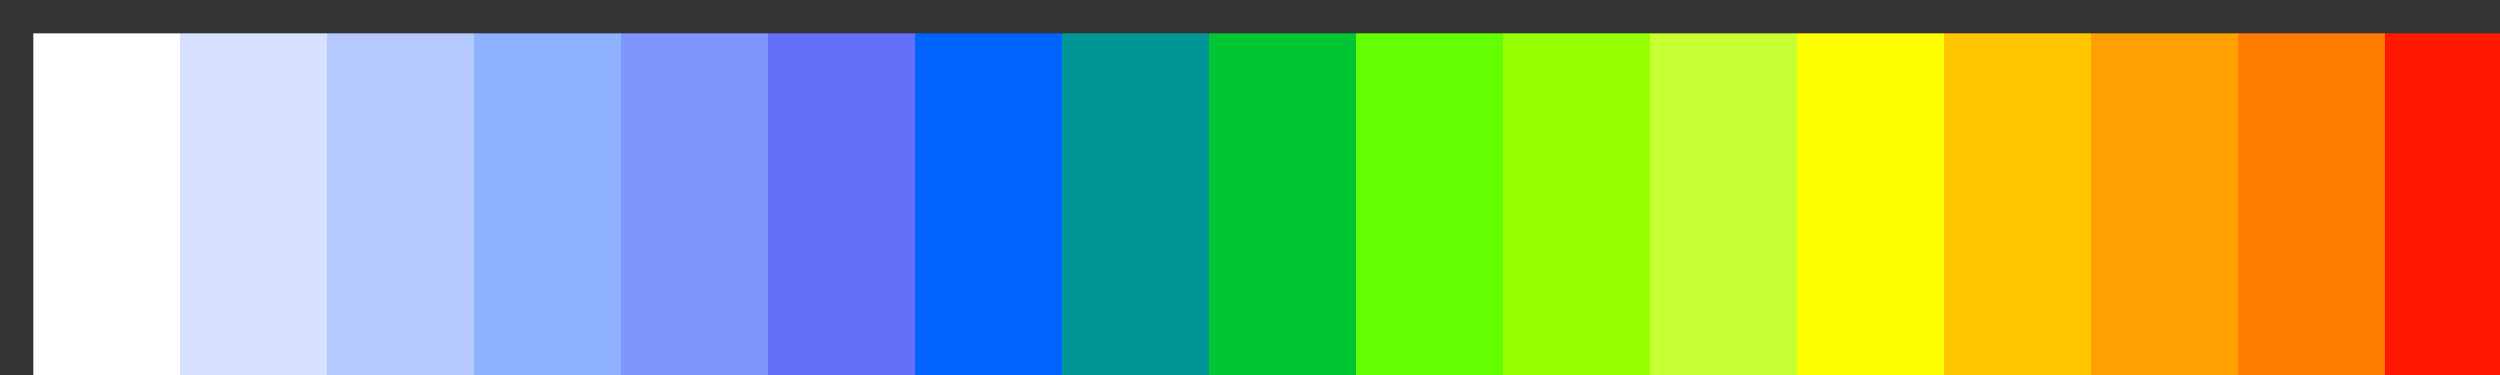 <?xml version="1.0" encoding="UTF-8" standalone="no"?>
<svg
   version="1.1"
   width="300px"
   height="45px"
   viewBox="0 0 300 45"
   id="svg79"
   sodipodi:docname="ncl_precip3_16lev.svg"
   inkscape:version="1.1.2 (b8e25be833, 2022-02-05)"
   xmlns:inkscape="http://www.inkscape.org/namespaces/inkscape"
   xmlns:sodipodi="http://sodipodi.sourceforge.net/DTD/sodipodi-0.dtd"
   xmlns="http://www.w3.org/2000/svg"
   xmlns:svg="http://www.w3.org/2000/svg">
  <rect x="0" y="0" width="300" height="45" fill="#333333" stroke="none"/>
  <defs
     id="defs83" />
  <sodipodi:namedview
     id="namedview81"
     pagecolor="#ffffff"
     bordercolor="#666666"
     borderopacity="1.0"
     inkscape:pageshadow="2"
     inkscape:pageopacity="0.0"
     inkscape:pagecheckerboard="0"
     showgrid="false"
     inkscape:zoom="3.78"
     inkscape:cx="149.86772"
     inkscape:cy="22.486772"
     inkscape:window-width="1920"
     inkscape:window-height="1017"
     inkscape:window-x="-8"
     inkscape:window-y="-8"
     inkscape:window-maximized="1"
     inkscape:current-layer="svg79" />
  <g
     id="g75"
     style="stroke:none"
     transform="matrix(1.027,0,0,1.351,-0.11,-1.405)">
    <defs
       id="defs71">
      <linearGradient
         id="precip3_16lev"
         gradientUnits="userSpaceOnUse"
         spreadMethod="pad"
         x1="1.424"
         x2="105.366"
         y1="11.237"
         y2="11.237"
         gradientTransform="scale(2.809,0.356)">
        <stop
           offset="0.00%"
           stop-color="rgb(255,255,255)"
           stop-opacity="1"
           id="stop2" />
        <stop
           offset="5.88%"
           stop-color="rgb(255,255,255)"
           stop-opacity="1"
           id="stop4" />
        <stop
           offset="5.88%"
           stop-color="rgb(214,226,255)"
           stop-opacity="1"
           id="stop6" />
        <stop
           offset="11.76%"
           stop-color="rgb(214,226,255)"
           stop-opacity="1"
           id="stop8" />
        <stop
           offset="11.76%"
           stop-color="rgb(181,201,255)"
           stop-opacity="1"
           id="stop10" />
        <stop
           offset="17.65%"
           stop-color="rgb(181,201,255)"
           stop-opacity="1"
           id="stop12" />
        <stop
           offset="17.65%"
           stop-color="rgb(142,178,255)"
           stop-opacity="1"
           id="stop14" />
        <stop
           offset="23.53%"
           stop-color="rgb(142,178,255)"
           stop-opacity="1"
           id="stop16" />
        <stop
           offset="23.53%"
           stop-color="rgb(127,150,255)"
           stop-opacity="1"
           id="stop18" />
        <stop
           offset="29.41%"
           stop-color="rgb(127,150,255)"
           stop-opacity="1"
           id="stop20" />
        <stop
           offset="29.41%"
           stop-color="rgb(99,112,247)"
           stop-opacity="1"
           id="stop22" />
        <stop
           offset="35.29%"
           stop-color="rgb(99,112,247)"
           stop-opacity="1"
           id="stop24" />
        <stop
           offset="35.29%"
           stop-color="rgb(0,99,255)"
           stop-opacity="1"
           id="stop26" />
        <stop
           offset="41.18%"
           stop-color="rgb(0,99,255)"
           stop-opacity="1"
           id="stop28" />
        <stop
           offset="41.18%"
           stop-color="rgb(0,150,150)"
           stop-opacity="1"
           id="stop30" />
        <stop
           offset="47.06%"
           stop-color="rgb(0,150,150)"
           stop-opacity="1"
           id="stop32" />
        <stop
           offset="47.06%"
           stop-color="rgb(0,198,51)"
           stop-opacity="1"
           id="stop34" />
        <stop
           offset="52.94%"
           stop-color="rgb(0,198,51)"
           stop-opacity="1"
           id="stop36" />
        <stop
           offset="52.94%"
           stop-color="rgb(99,255,0)"
           stop-opacity="1"
           id="stop38" />
        <stop
           offset="58.82%"
           stop-color="rgb(99,255,0)"
           stop-opacity="1"
           id="stop40" />
        <stop
           offset="58.82%"
           stop-color="rgb(150,255,0)"
           stop-opacity="1"
           id="stop42" />
        <stop
           offset="64.71%"
           stop-color="rgb(150,255,0)"
           stop-opacity="1"
           id="stop44" />
        <stop
           offset="64.71%"
           stop-color="rgb(198,255,51)"
           stop-opacity="1"
           id="stop46" />
        <stop
           offset="70.59%"
           stop-color="rgb(198,255,51)"
           stop-opacity="1"
           id="stop48" />
        <stop
           offset="70.59%"
           stop-color="rgb(255,255,0)"
           stop-opacity="1"
           id="stop50" />
        <stop
           offset="76.47%"
           stop-color="rgb(255,255,0)"
           stop-opacity="1"
           id="stop52" />
        <stop
           offset="76.47%"
           stop-color="rgb(255,198,0)"
           stop-opacity="1"
           id="stop54" />
        <stop
           offset="82.35%"
           stop-color="rgb(255,198,0)"
           stop-opacity="1"
           id="stop56" />
        <stop
           offset="82.35%"
           stop-color="rgb(255,160,0)"
           stop-opacity="1"
           id="stop58" />
        <stop
           offset="88.24%"
           stop-color="rgb(255,160,0)"
           stop-opacity="1"
           id="stop60" />
        <stop
           offset="88.24%"
           stop-color="rgb(255,124,0)"
           stop-opacity="1"
           id="stop62" />
        <stop
           offset="94.12%"
           stop-color="rgb(255,124,0)"
           stop-opacity="1"
           id="stop64" />
        <stop
           offset="94.12%"
           stop-color="rgb(255,25,0)"
           stop-opacity="1"
           id="stop66" />
        <stop
           offset="100.00%"
           stop-color="rgb(255,25,0)"
           stop-opacity="1"
           id="stop68" />
      </linearGradient>
    </defs>
    <rect
       fill="url(#precip3_16lev)"
       x="4"
       y="4"
       width="292"
       height="37"
       stroke="black"
       stroke-width="1"
       id="rect73"
       style="fill:url(#precip3_16lev);stroke:none" />
  </g>
</svg>
